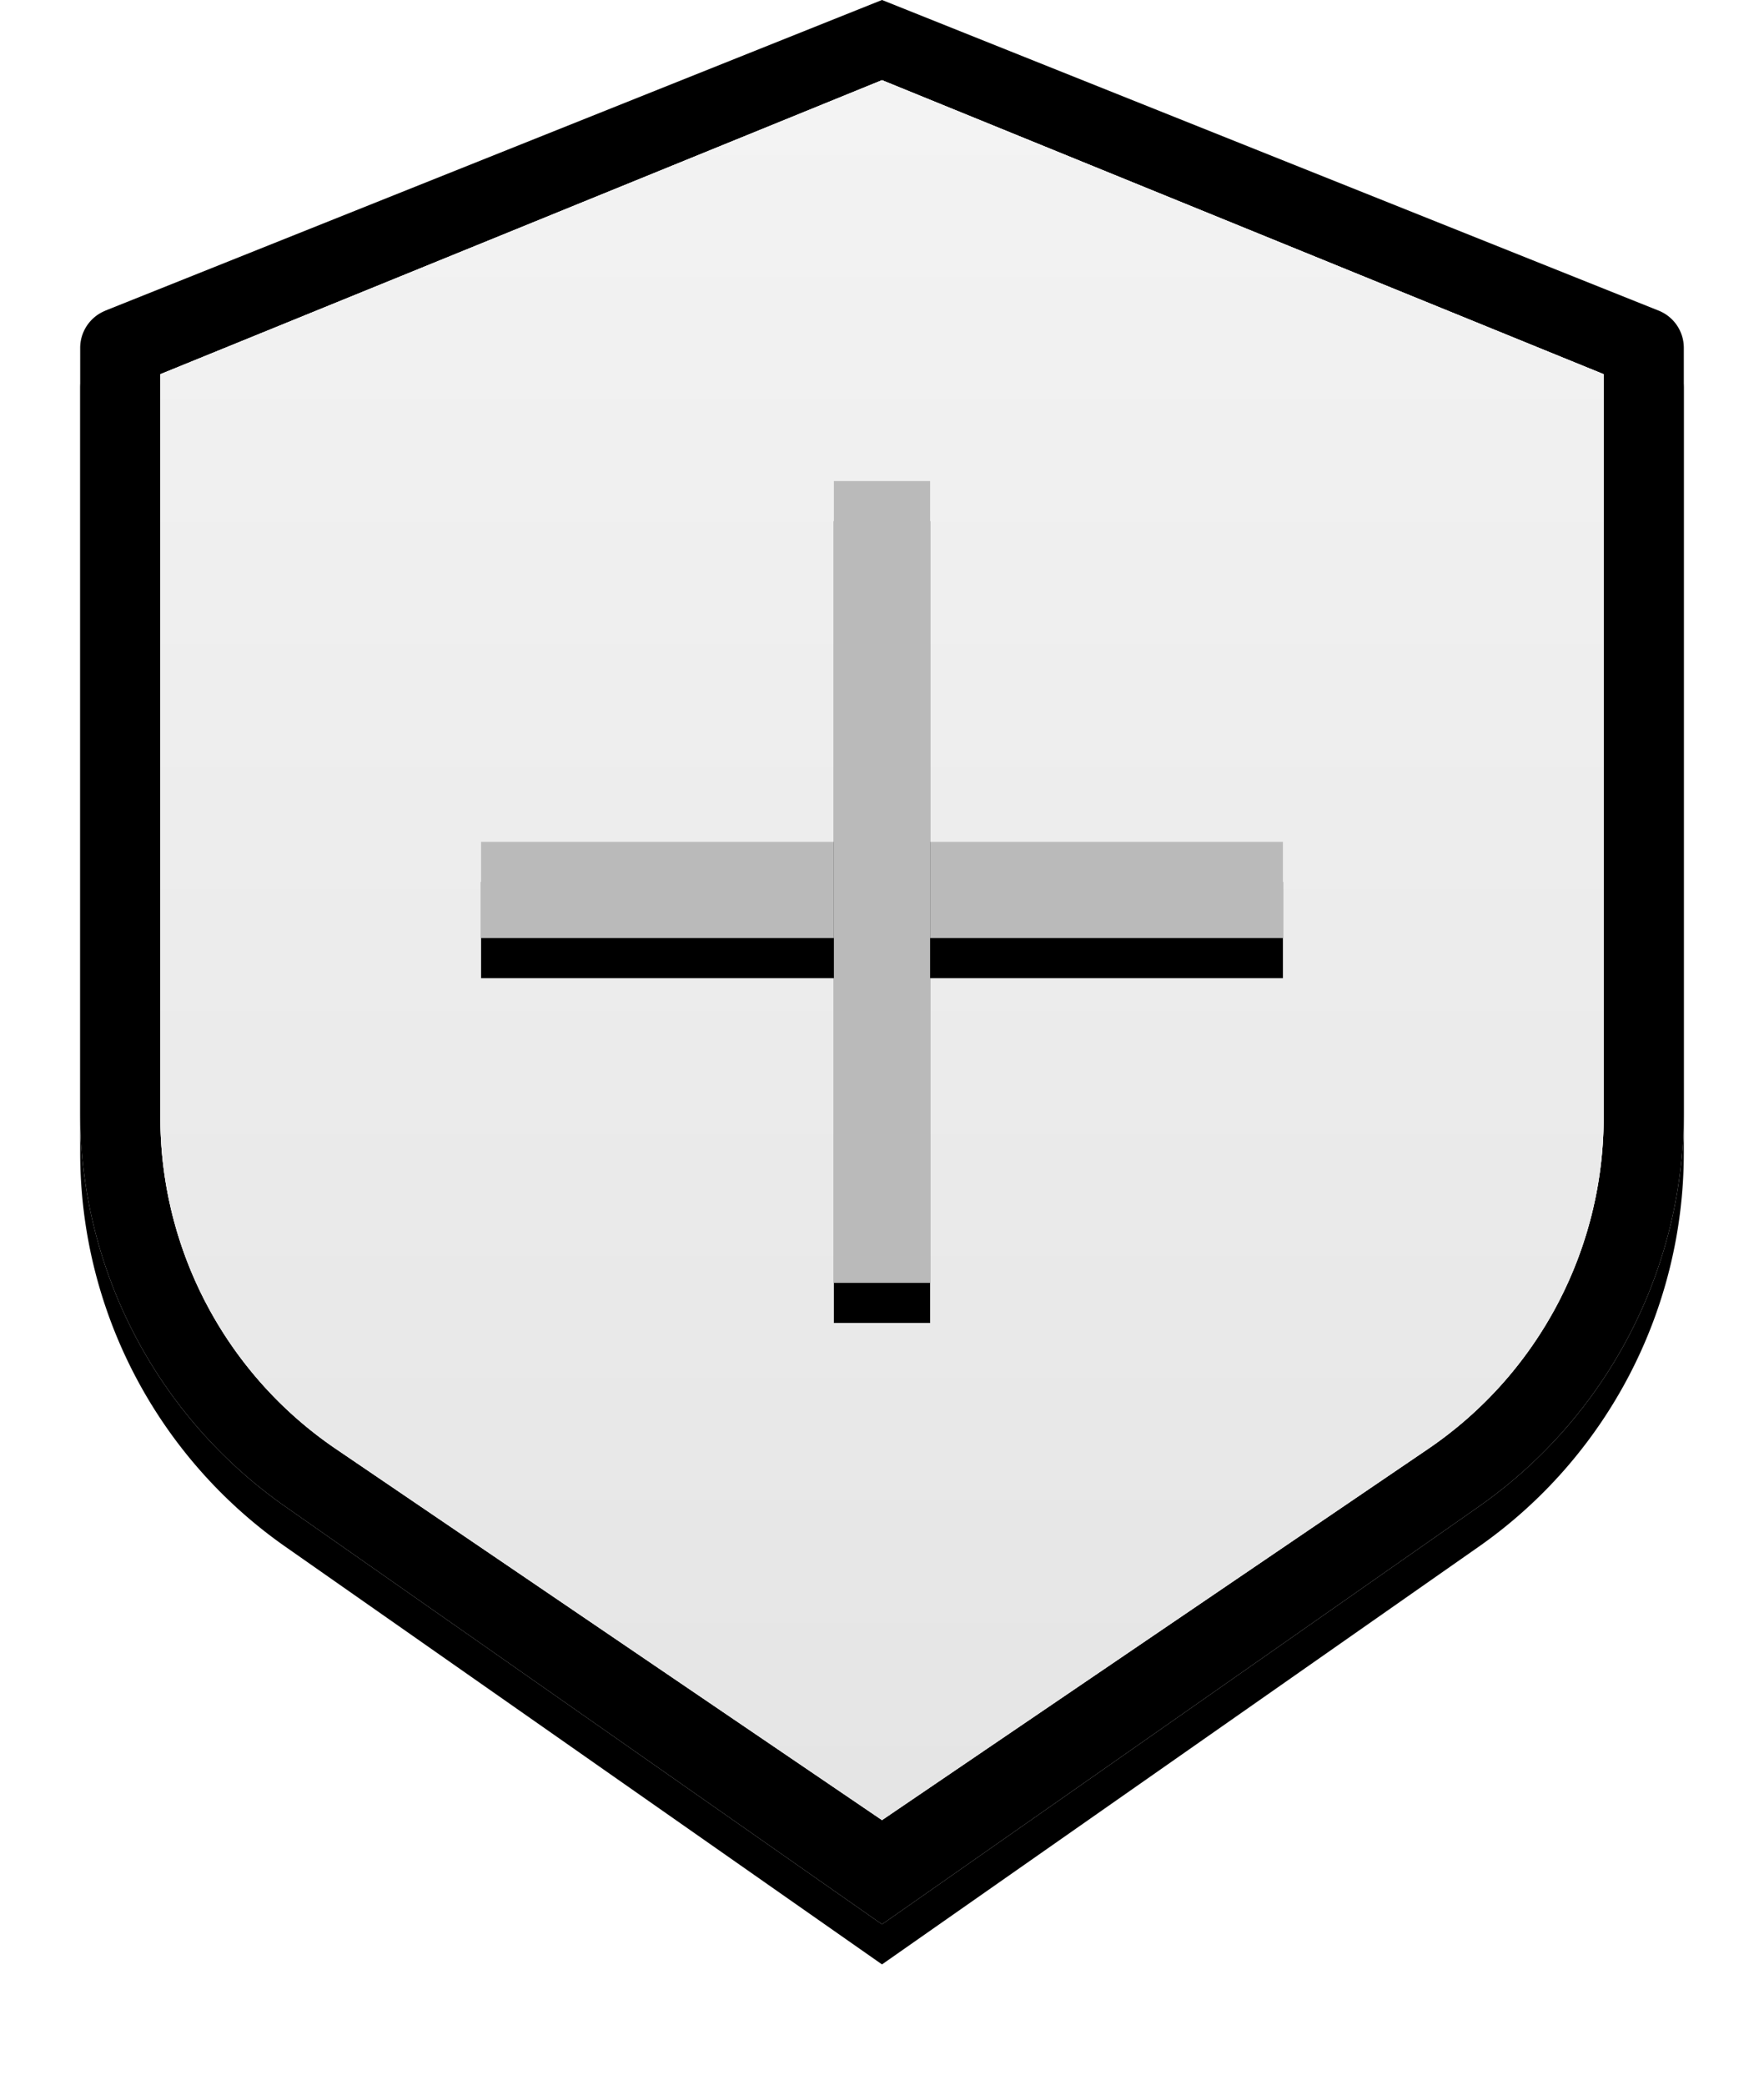 <svg width="22" height="26" viewBox="0 0 22 26" xmlns="http://www.w3.org/2000/svg" xmlns:xlink="http://www.w3.org/1999/xlink"><title>Group</title><defs><linearGradient x1="50%" y1="100%" x2="50%" y2="0%" id="c"><stop stop-color="#F7F7F7" offset="0%"/><stop stop-color="#FFF" offset="100%"/></linearGradient><path d="M.314 3.874L10 0l9.686 3.874A.5.5 0 0 1 20 4.34v9.537a6 6 0 0 1-2.56 4.915L10 24l-7.44-5.209A6 6 0 0 1 0 13.876V4.34a.5.5 0 0 1 .314-.465z" id="b"/><filter x="-8.8%" y="-5.2%" width="117.5%" height="114.6%" filterUnits="objectBoundingBox" id="a"><feOffset dy=".5" in="SourceAlpha" result="shadowOffsetOuter1"/><feGaussianBlur stdDeviation=".5" in="shadowOffsetOuter1" result="shadowBlurOuter1"/><feColorMatrix values="0 0 0 0 0 0 0 0 0 0 0 0 0 0 0 0 0 0 0.15 0" in="shadowBlurOuter1"/></filter><filter x="-6.3%" y="-3.1%" width="112.5%" height="110.4%" filterUnits="objectBoundingBox" id="d"><feMorphology radius=".5" in="SourceAlpha" result="shadowSpreadInner1"/><feOffset in="shadowSpreadInner1" result="shadowOffsetInner1"/><feComposite in="shadowOffsetInner1" in2="SourceAlpha" operator="arithmetic" k2="-1" k3="1" result="shadowInnerInner1"/><feColorMatrix values="0 0 0 0 0.706 0 0 0 0 0.706 0 0 0 0 0.706 0 0 0 1 0" in="shadowInnerInner1"/></filter><linearGradient x1="50%" y1="0%" x2="50%" y2="100%" id="f"><stop stop-color="#F3F3F3" offset="0%"/><stop stop-color="#E5E5E5" offset="100%"/></linearGradient><path d="M1 4.667L10 1l9 3.667v9.269a5 5 0 0 1-2.19 4.135L10 22.7l-6.81-4.629A5 5 0 0 1 1 13.936v-9.27z" id="e"/><path id="h" d="M5 10.5h10v1.2H5z"/><filter x="-2.5%" y="-20.8%" width="105%" height="183.3%" filterUnits="objectBoundingBox" id="g"><feOffset dy=".5" in="SourceAlpha" result="shadowOffsetOuter1"/><feColorMatrix values="0 0 0 0 1 0 0 0 0 1 0 0 0 0 1 0 0 0 0.896 0" in="shadowOffsetOuter1"/></filter><path id="j" d="M9.4 6h1.2v10H9.4z"/><filter x="-20.8%" y="-2.5%" width="141.7%" height="110%" filterUnits="objectBoundingBox" id="i"><feOffset dy=".5" in="SourceAlpha" result="shadowOffsetOuter1"/><feColorMatrix values="0 0 0 0 1 0 0 0 0 1 0 0 0 0 1 0 0 0 0.896 0" in="shadowOffsetOuter1"/></filter></defs><g fill="none" fill-rule="evenodd"><g transform="translate(1)"><use fill="#000" filter="url(#a)" xlink:href="#b"/><use fill="url(#c)" xlink:href="#b"/><use fill="#000" filter="url(#d)" xlink:href="#b"/></g><g transform="translate(1)"><use fill="#FFF" xlink:href="#e"/><use fill="#F0F0F0" xlink:href="#e"/><use fill="url(#f)" xlink:href="#e"/></g><g transform="translate(1)"><use fill="#000" filter="url(#g)" xlink:href="#h"/><use fill="#BABABA" xlink:href="#h"/></g><g transform="translate(1)"><use fill="#000" filter="url(#i)" xlink:href="#j"/><use fill="#BABABA" xlink:href="#j"/></g></g></svg>